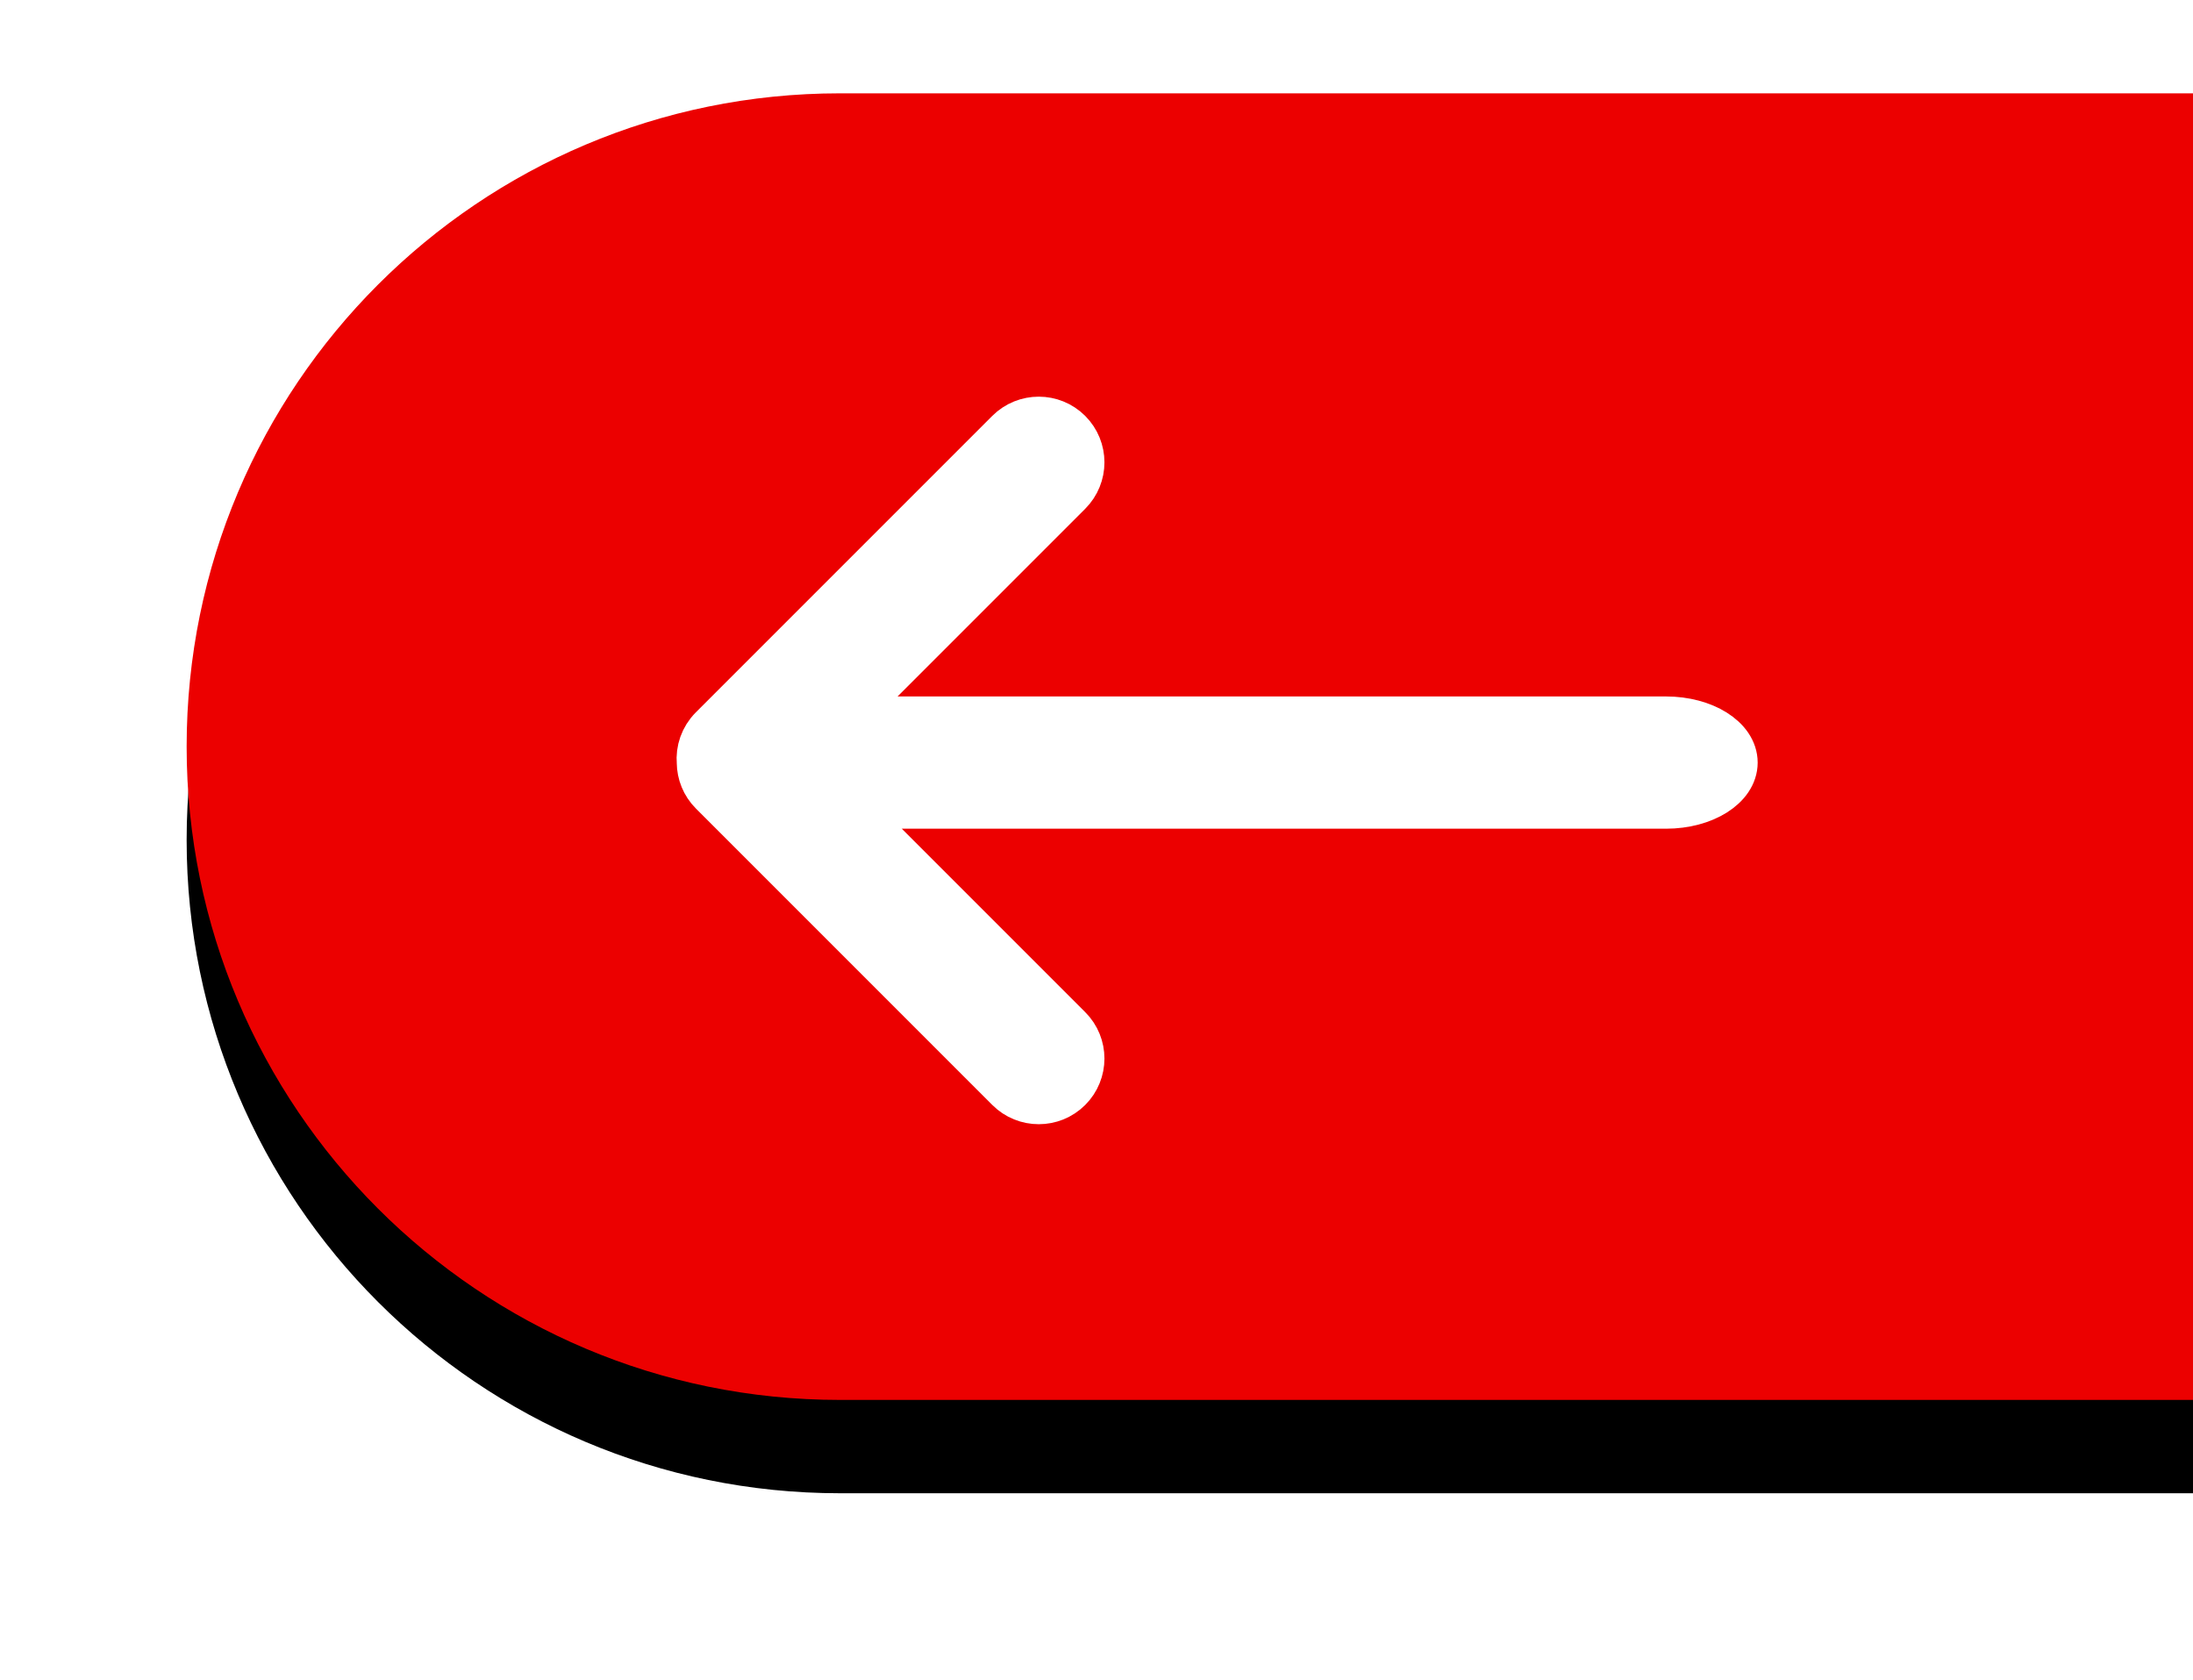 <?xml version="1.0" encoding="UTF-8"?>
<svg width="47px" height="36px" viewBox="0 0 47 36" version="1.1" xmlns="http://www.w3.org/2000/svg" xmlns:xlink="http://www.w3.org/1999/xlink">
    <!-- Generator: Sketch 48.2 (47327) - http://www.bohemiancoding.com/sketch -->
    <title>Group</title>
    <desc>Created with Sketch.</desc>
    <defs>
        <path d="M0,0 L29,0 C36.732,-1.42034288e-15 43,6.268 43,14 L43,14 C43,21.732 36.732,28 29,28 L0,28 L0,0 Z" id="path-1"></path>
        <filter x="-16.3%" y="-17.9%" width="132.6%" height="150.0%" filterUnits="objectBoundingBox" id="filter-2">
            <feOffset dx="0" dy="2" in="SourceAlpha" result="shadowOffsetOuter1"></feOffset>
            <feGaussianBlur stdDeviation="2" in="shadowOffsetOuter1" result="shadowBlurOuter1"></feGaussianBlur>
            <feColorMatrix values="0 0 0 0 0   0 0 0 0 0   0 0 0 0 0  0 0 0 0.13 0" type="matrix" in="shadowBlurOuter1"></feColorMatrix>
        </filter>
    </defs>
    <g id="evaluacion.ronda-1-copy" stroke="none" stroke-width="1" fill="none" fill-rule="evenodd" transform="translate(-1153, -175)">
        <g id="Group" transform="translate(1157, 177)">
            <g id="Rectangle-2-Copy" transform="translate(21.5, 14) scale(-1, 1) translate(-21.5, -14) ">
                <use fill="black" fill-opacity="1" filter="url(#filter-2)" xlink:href="#path-1"></use>
                <use fill="#EC0000" fill-rule="evenodd" xlink:href="#path-1"></use>
            </g>
            <path d="M21.214,22.352 L21.214,4.674 C21.214,3.866 21.625,3.211 22.131,3.211 C22.637,3.211 23.048,3.866 23.048,4.674 L23.048,22.261 L27.832,17.477 C28.186,17.122 28.761,17.122 29.115,17.477 C29.469,17.831 29.469,18.406 29.115,18.76 L22.763,25.112 C22.588,25.287 22.359,25.375 22.13,25.377 C21.872,25.4 21.607,25.312 21.409,25.115 L15.055,18.761 C14.701,18.406 14.701,17.831 15.055,17.477 C15.41,17.122 15.984,17.122 16.339,17.477 L21.214,22.352 Z" id="Combined-Shape-Copy-9" stroke="#FFFFFF" fill="#FFFFFF" stroke-linecap="round" transform="translate(22.085, 14.296) rotate(90) translate(-22.085, -14.296) "></path>
        </g>
    </g>
</svg>